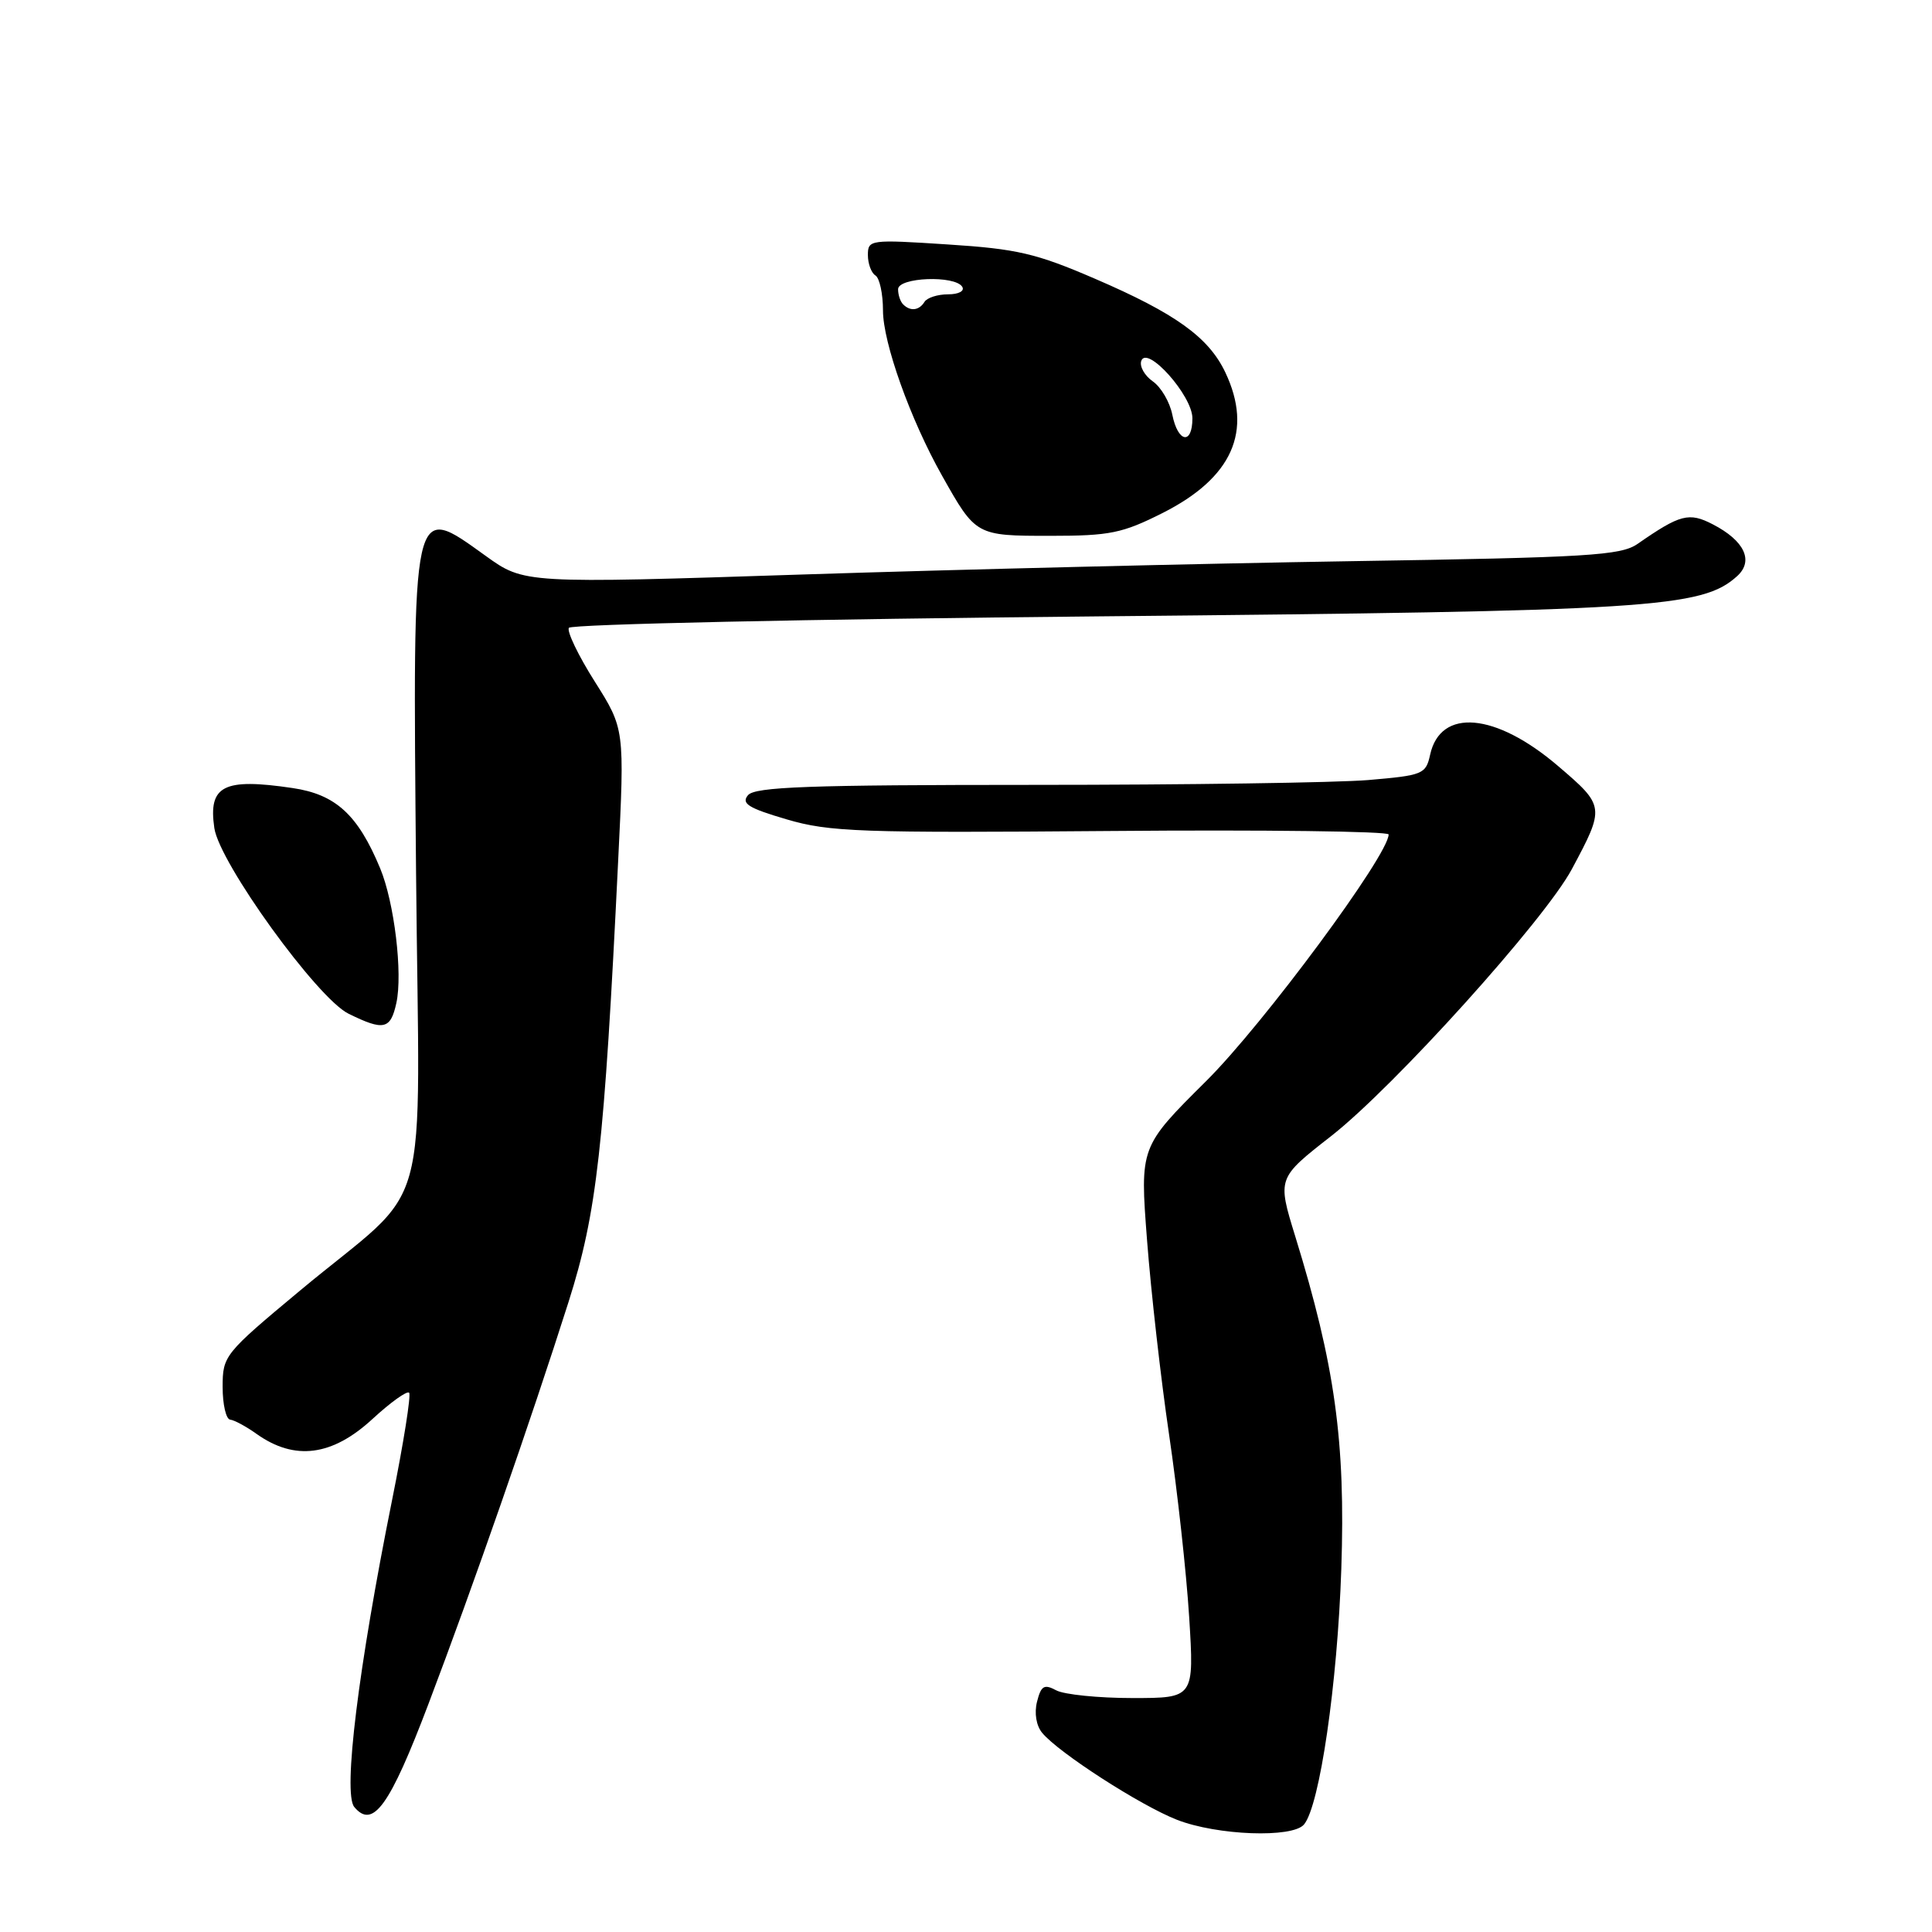 <?xml version="1.0" encoding="UTF-8" standalone="no"?>
<!DOCTYPE svg PUBLIC "-//W3C//DTD SVG 1.1//EN" "http://www.w3.org/Graphics/SVG/1.1/DTD/svg11.dtd" >
<svg xmlns="http://www.w3.org/2000/svg" xmlns:xlink="http://www.w3.org/1999/xlink" version="1.1" viewBox="0 0 256 256">
 <g >
 <path fill="currentColor"
d=" M 172.79 241.75 C 174.87 239.25 177.22 223.13 177.73 207.89 C 178.30 191.03 176.89 180.87 171.62 163.80 C 169.25 156.11 169.25 156.11 176.38 150.54 C 184.74 144.00 204.66 121.91 208.27 115.18 C 212.68 106.94 212.67 106.81 206.45 101.50 C 198.17 94.42 190.87 93.78 189.50 100.00 C 188.93 102.59 188.55 102.74 181.30 103.36 C 177.12 103.71 157.17 104.00 136.97 104.00 C 107.16 104.00 100.03 104.26 99.11 105.37 C 98.19 106.47 99.16 107.08 104.24 108.57 C 109.91 110.24 113.94 110.38 147.25 110.11 C 167.46 109.94 184.00 110.15 184.00 110.57 C 184.00 113.29 167.42 135.70 159.83 143.24 C 151.04 151.97 151.04 151.97 151.99 164.34 C 152.51 171.14 153.82 182.73 154.91 190.10 C 156.00 197.47 157.20 208.34 157.57 214.25 C 158.24 225.00 158.24 225.00 150.05 225.00 C 145.55 225.00 141.01 224.54 139.96 223.98 C 138.35 223.12 137.95 223.36 137.41 225.49 C 137.03 227.01 137.31 228.67 138.10 229.62 C 140.29 232.26 151.10 239.23 155.95 241.13 C 161.28 243.21 171.27 243.58 172.79 241.75 Z  M 56.77 225.79 C 62.64 210.33 70.36 188.17 75.34 172.50 C 79.09 160.68 80.06 152.08 81.91 114.04 C 82.77 96.58 82.77 96.58 78.81 90.31 C 76.63 86.87 75.09 83.66 75.38 83.19 C 75.68 82.71 107.32 82.03 145.71 81.67 C 218.86 80.98 225.52 80.56 230.18 76.34 C 232.41 74.32 231.16 71.65 226.96 69.48 C 223.80 67.84 222.63 68.15 217.00 72.06 C 214.78 73.61 210.52 73.87 179.00 74.36 C 159.47 74.67 126.84 75.46 106.48 76.12 C 69.46 77.33 69.46 77.33 64.36 73.66 C 54.51 66.59 54.69 65.80 55.13 115.63 C 55.56 163.30 57.53 156.20 39.73 171.03 C 29.72 179.37 29.50 179.64 29.50 183.78 C 29.50 186.10 29.95 188.05 30.50 188.11 C 31.05 188.17 32.63 189.02 34.01 190.01 C 39.05 193.59 44.02 192.95 49.37 188.01 C 51.75 185.82 53.92 184.26 54.21 184.54 C 54.49 184.82 53.47 191.23 51.95 198.78 C 47.48 220.99 45.43 237.61 46.94 239.43 C 49.41 242.41 51.64 239.31 56.77 225.79 Z  M 52.52 132.90 C 53.38 128.98 52.25 119.57 50.37 115.05 C 47.42 107.95 44.48 105.26 38.77 104.42 C 29.60 103.06 27.58 104.10 28.40 109.72 C 29.07 114.34 42.03 132.28 46.18 134.32 C 50.85 136.62 51.75 136.42 52.52 132.90 Z  M 154.06 67.97 C 163.29 63.31 166.05 57.12 162.36 49.34 C 160.15 44.69 155.76 41.53 145.08 36.93 C 137.29 33.57 134.77 32.98 125.57 32.39 C 115.30 31.72 115.00 31.76 115.00 33.79 C 115.00 34.94 115.45 36.16 116.00 36.50 C 116.55 36.84 117.00 38.93 117.00 41.14 C 117.00 45.41 120.62 55.56 124.81 63.00 C 129.30 70.99 129.31 71.00 139.18 71.00 C 147.08 71.00 148.72 70.66 154.06 67.97 Z  M 155.34 54.96 C 155.01 53.29 153.85 51.30 152.76 50.54 C 151.67 49.78 150.98 48.56 151.22 47.83 C 151.95 45.65 158.00 52.42 158.00 55.42 C 158.00 58.99 156.08 58.66 155.34 54.96 Z  M 119.67 40.33 C 119.30 39.97 119.00 39.07 119.00 38.33 C 119.00 36.74 126.54 36.45 127.50 38.00 C 127.85 38.56 127.03 39.00 125.62 39.00 C 124.24 39.00 122.84 39.45 122.50 40.00 C 121.79 41.15 120.62 41.29 119.67 40.33 Z "/>
</g>
</svg>